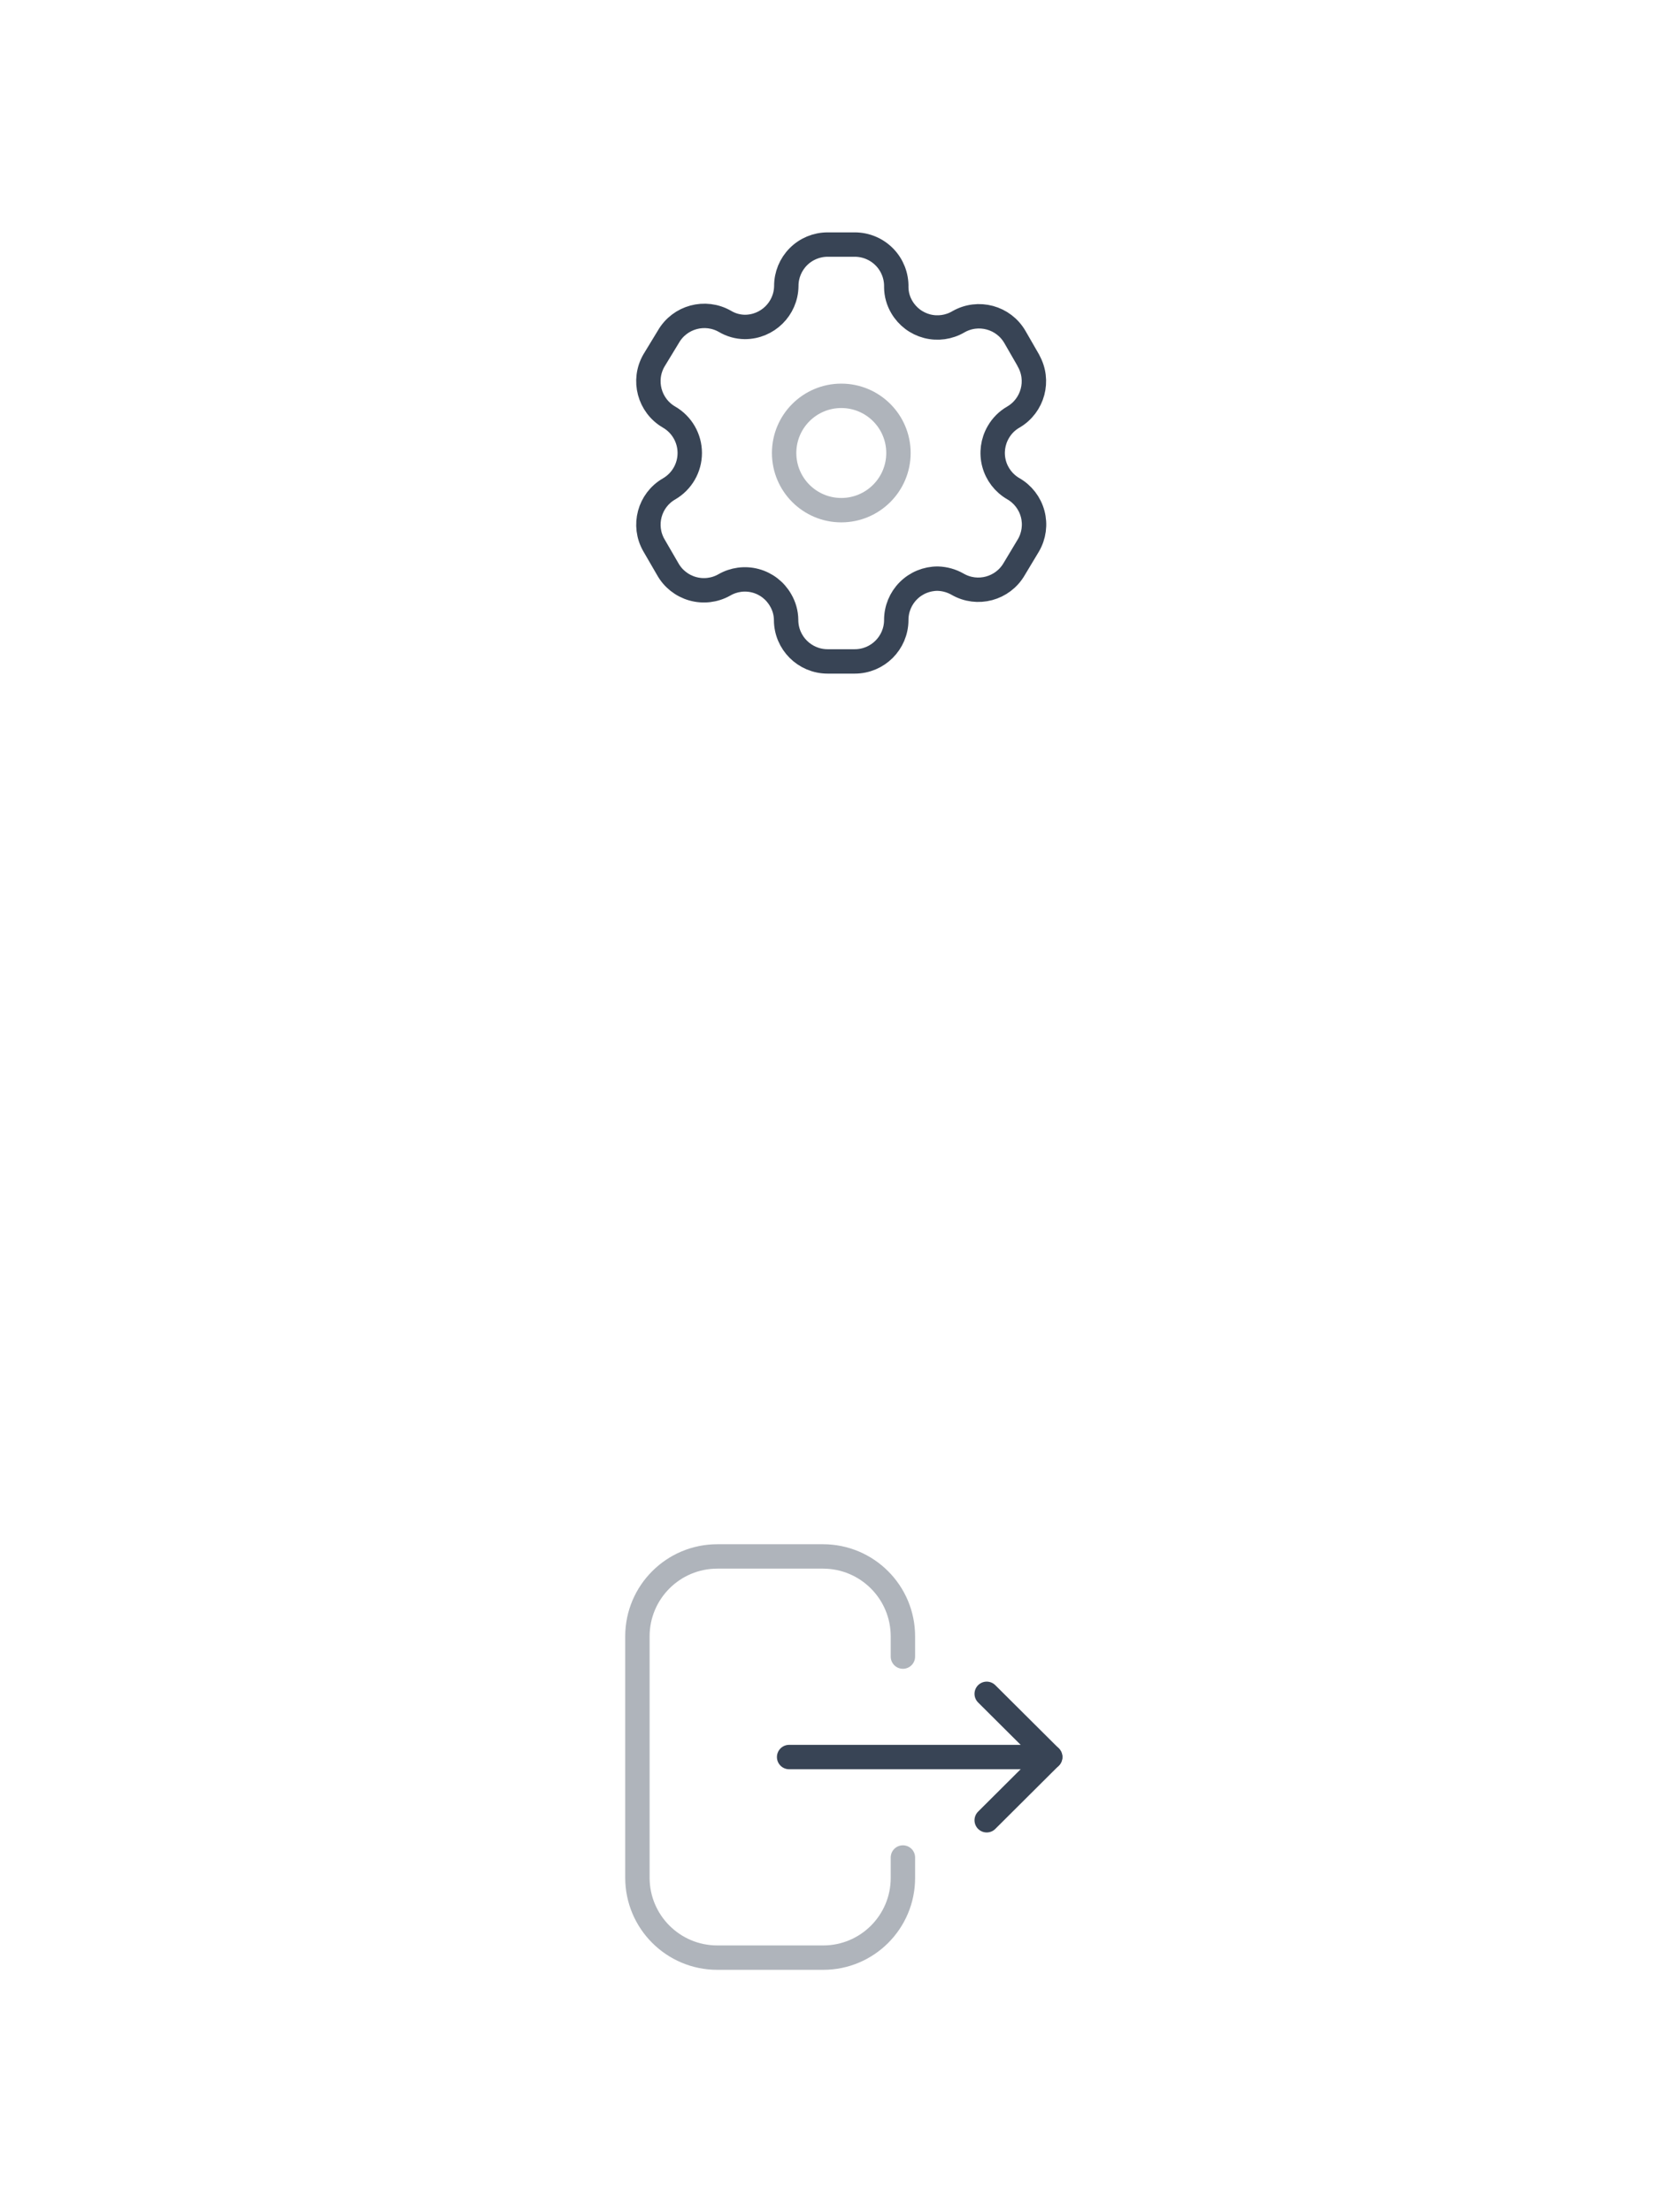 <svg width="103" height="136" viewBox="0 0 103 136" fill="none" xmlns="http://www.w3.org/2000/svg">
<path fill-rule="evenodd" clip-rule="evenodd" d="M63.242 22.165L62.412 20.724C61.71 19.506 60.154 19.085 58.934 19.785V19.785C58.353 20.127 57.66 20.224 57.007 20.055C56.355 19.885 55.797 19.463 55.456 18.881C55.236 18.512 55.118 18.091 55.114 17.661V17.661C55.133 16.972 54.874 16.304 54.393 15.81C53.913 15.316 53.252 15.037 52.563 15.037H50.891C50.216 15.037 49.568 15.306 49.092 15.785C48.615 16.264 48.349 16.913 48.352 17.588V17.588C48.333 18.982 47.196 20.102 45.802 20.102C45.372 20.098 44.951 19.98 44.581 19.76V19.76C43.361 19.061 41.805 19.481 41.103 20.7L40.212 22.165C39.511 23.381 39.925 24.936 41.14 25.643V25.643C41.929 26.098 42.415 26.941 42.415 27.852C42.415 28.763 41.929 29.605 41.14 30.061V30.061C39.927 30.762 39.512 32.313 40.212 33.527V33.527L41.054 34.979C41.383 35.573 41.935 36.011 42.588 36.196C43.241 36.382 43.941 36.3 44.532 35.968V35.968C45.114 35.628 45.808 35.535 46.459 35.709C47.11 35.883 47.664 36.31 47.999 36.895C48.218 37.265 48.336 37.686 48.34 38.116V38.116C48.34 39.524 49.482 40.666 50.891 40.666H52.563C53.967 40.666 55.107 39.532 55.114 38.128V38.128C55.111 37.45 55.378 36.8 55.857 36.321C56.336 35.842 56.987 35.574 57.664 35.577C58.093 35.589 58.513 35.706 58.885 35.919V35.919C60.102 36.62 61.657 36.206 62.363 34.991V34.991L63.242 33.527C63.582 32.943 63.675 32.248 63.501 31.595C63.327 30.942 62.9 30.386 62.314 30.049V30.049C61.729 29.712 61.301 29.155 61.127 28.502C60.953 27.849 61.047 27.154 61.387 26.57C61.608 26.184 61.928 25.864 62.314 25.643V25.643C63.521 24.937 63.935 23.391 63.242 22.177V22.177V22.165Z" stroke="#384455" stroke-width="1.5" stroke-linecap="round" stroke-linejoin="round"/>
<ellipse opacity="0.4" cx="51.733" cy="27.852" rx="3.515" ry="3.515" stroke="#384455" stroke-width="1.5" stroke-linecap="round" stroke-linejoin="round"/>
<path opacity="0.4" d="M55.522 101.853V100.609C55.522 97.895 53.322 95.695 50.608 95.695H44.108C41.396 95.695 39.196 97.895 39.196 100.609V115.449C39.196 118.162 41.396 120.362 44.108 120.362H50.622C53.327 120.362 55.522 118.169 55.522 115.463V114.206" stroke="#384455" stroke-width="1.5" stroke-linecap="round" stroke-linejoin="round"/>
<path d="M64.58 108.029H48.525" stroke="#384455" stroke-width="1.5" stroke-linecap="round" stroke-linejoin="round"/>
<path d="M60.675 104.142L64.579 108.028L60.675 111.916" stroke="#384455" stroke-width="1.5" stroke-linecap="round" stroke-linejoin="round"/>
</svg>
